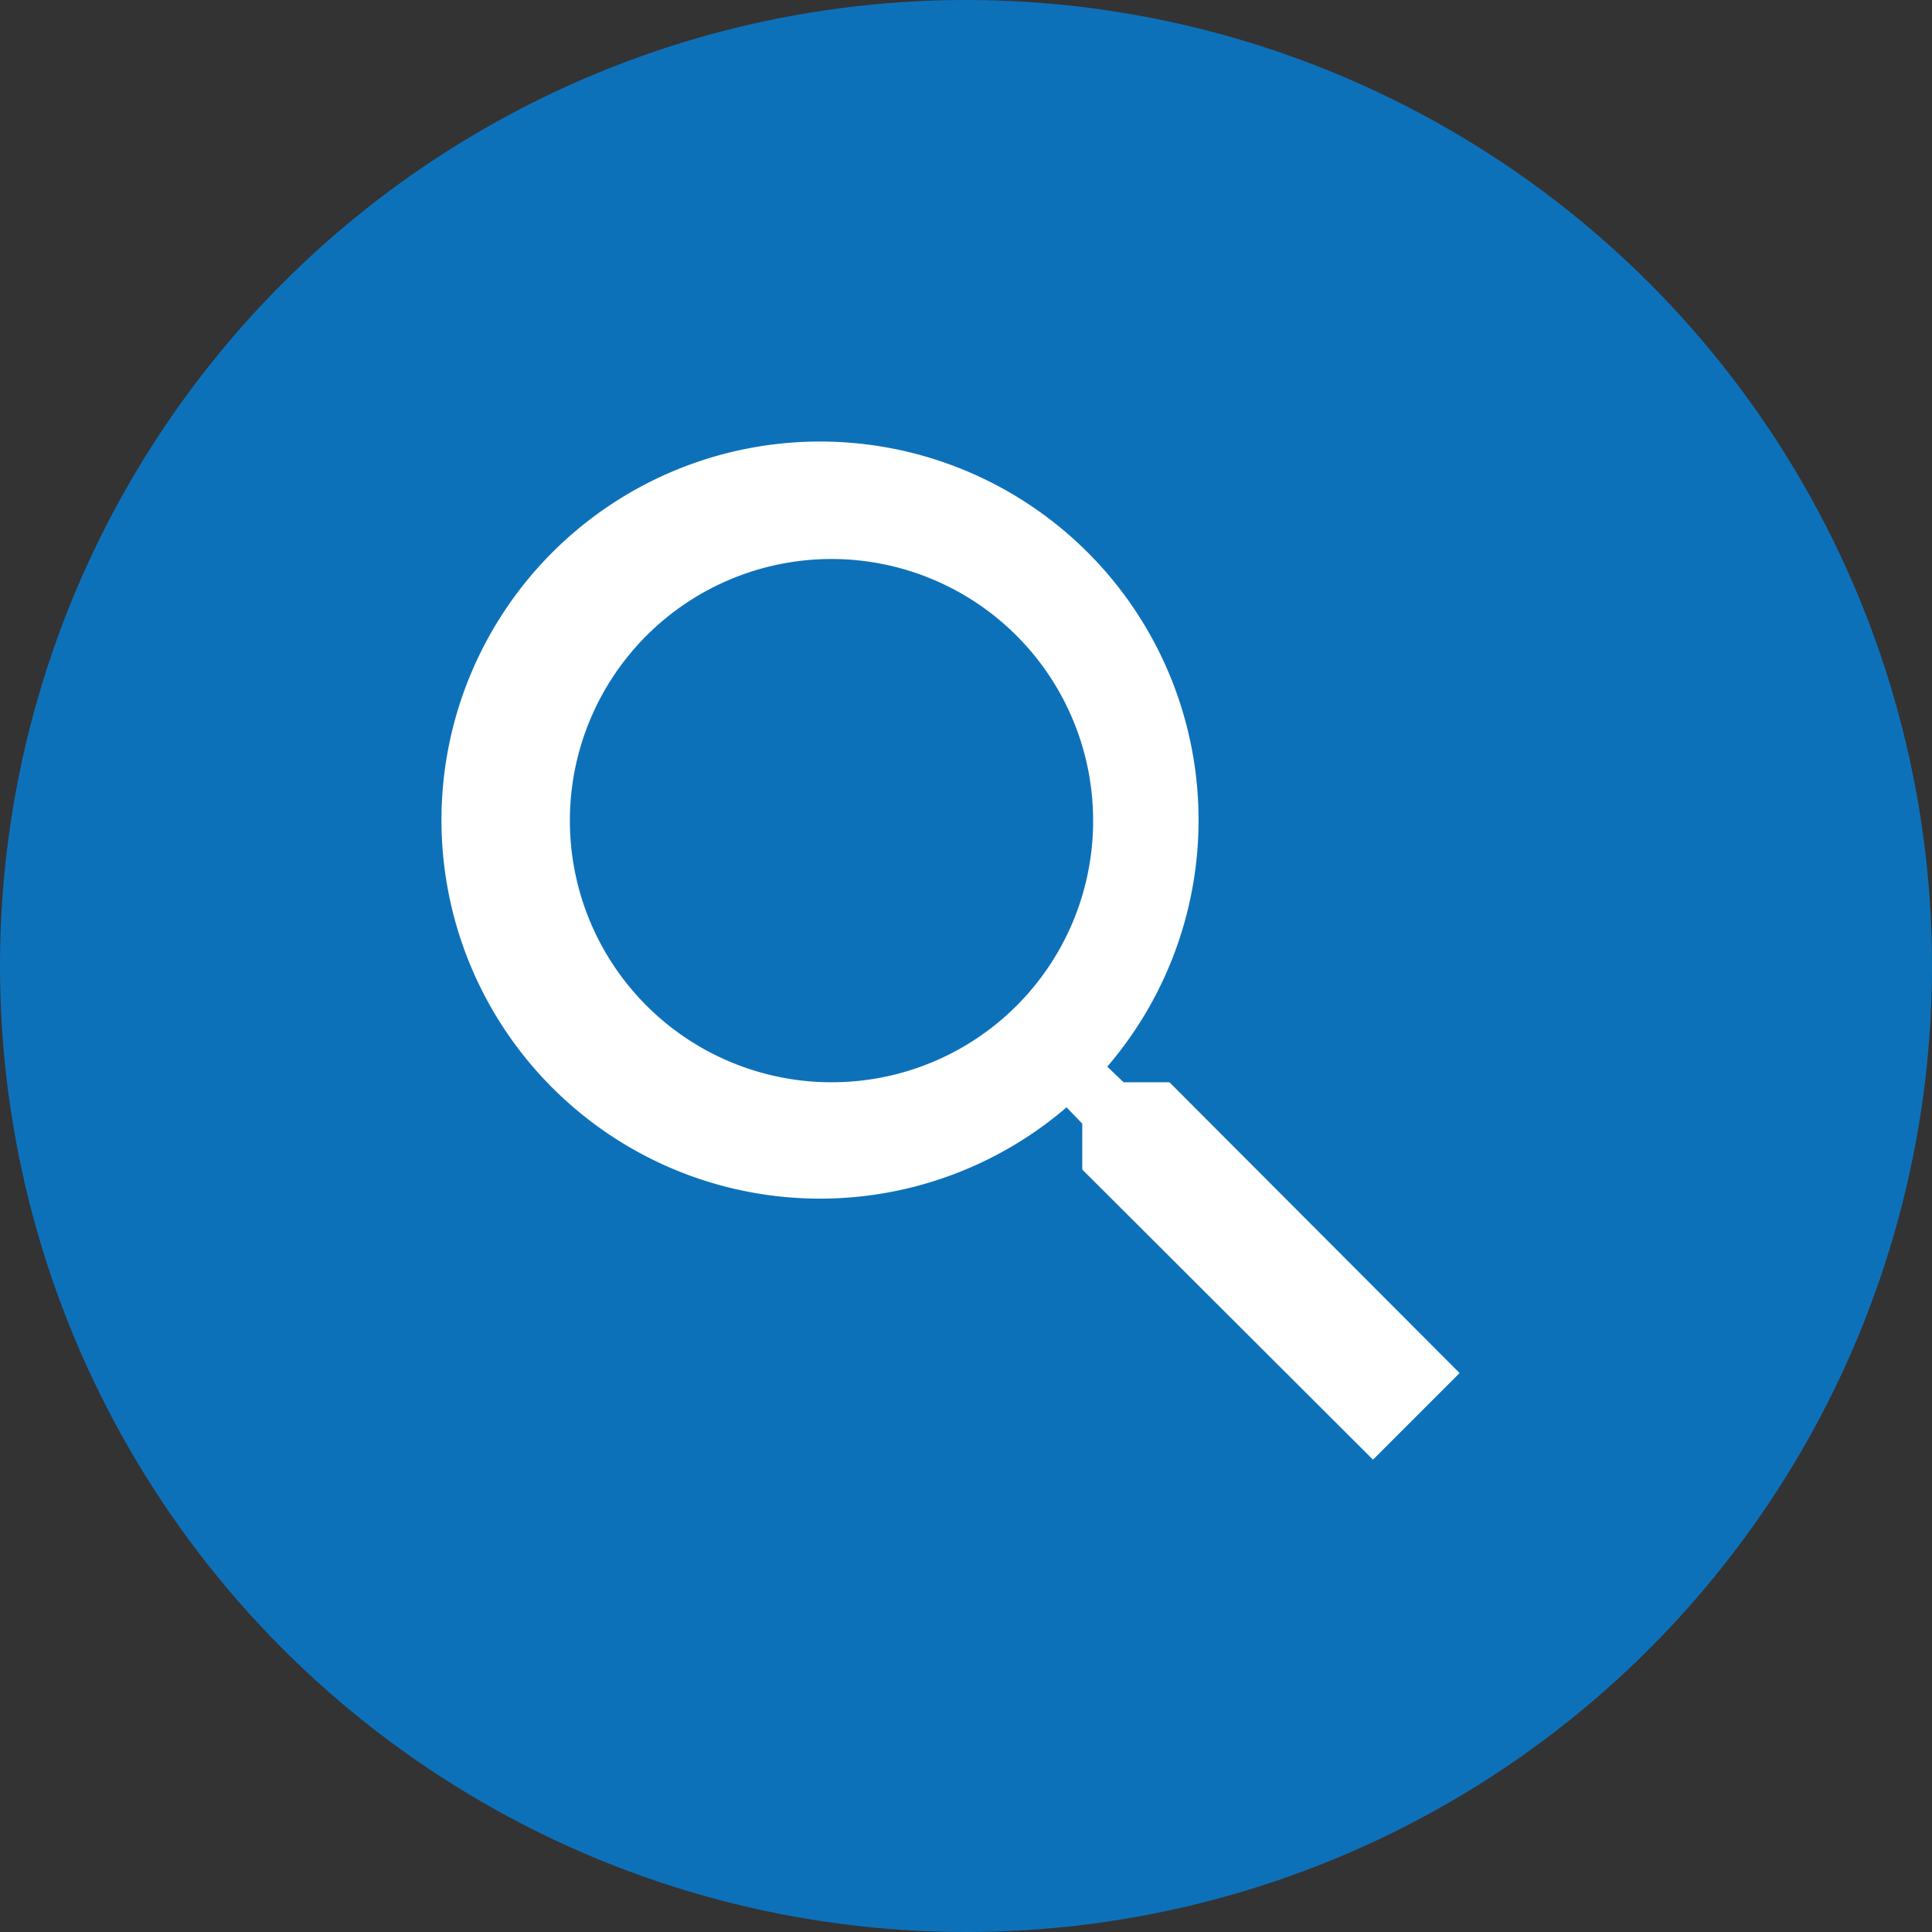 <svg xmlns="http://www.w3.org/2000/svg" viewBox="0 0 288 288"><rect x="0" y="0" width="288" height="288" fill="#333333" stroke="none"/><defs><style>.cls-1{fill:#0d71ba;}.cls-2{fill:none;}.cls-3{fill:#fff;}</style></defs><g id="Background"><circle class="cls-1" cx="144" cy="144" r="144"/></g><g id="DataInventory"><path class="cls-2" d="M40,40H248V248H40Z"/><path class="cls-3" d="M174.33,161.33h-6.84L165.06,159a56.43,56.43,0,1,0-6.07,6.07l2.34,2.43v6.84l43.34,43.25,12.91-12.91Zm-50.38,0a39,39,0,1,1,39-39A38.95,38.95,0,0,1,124,161.33Z"/></g></svg>